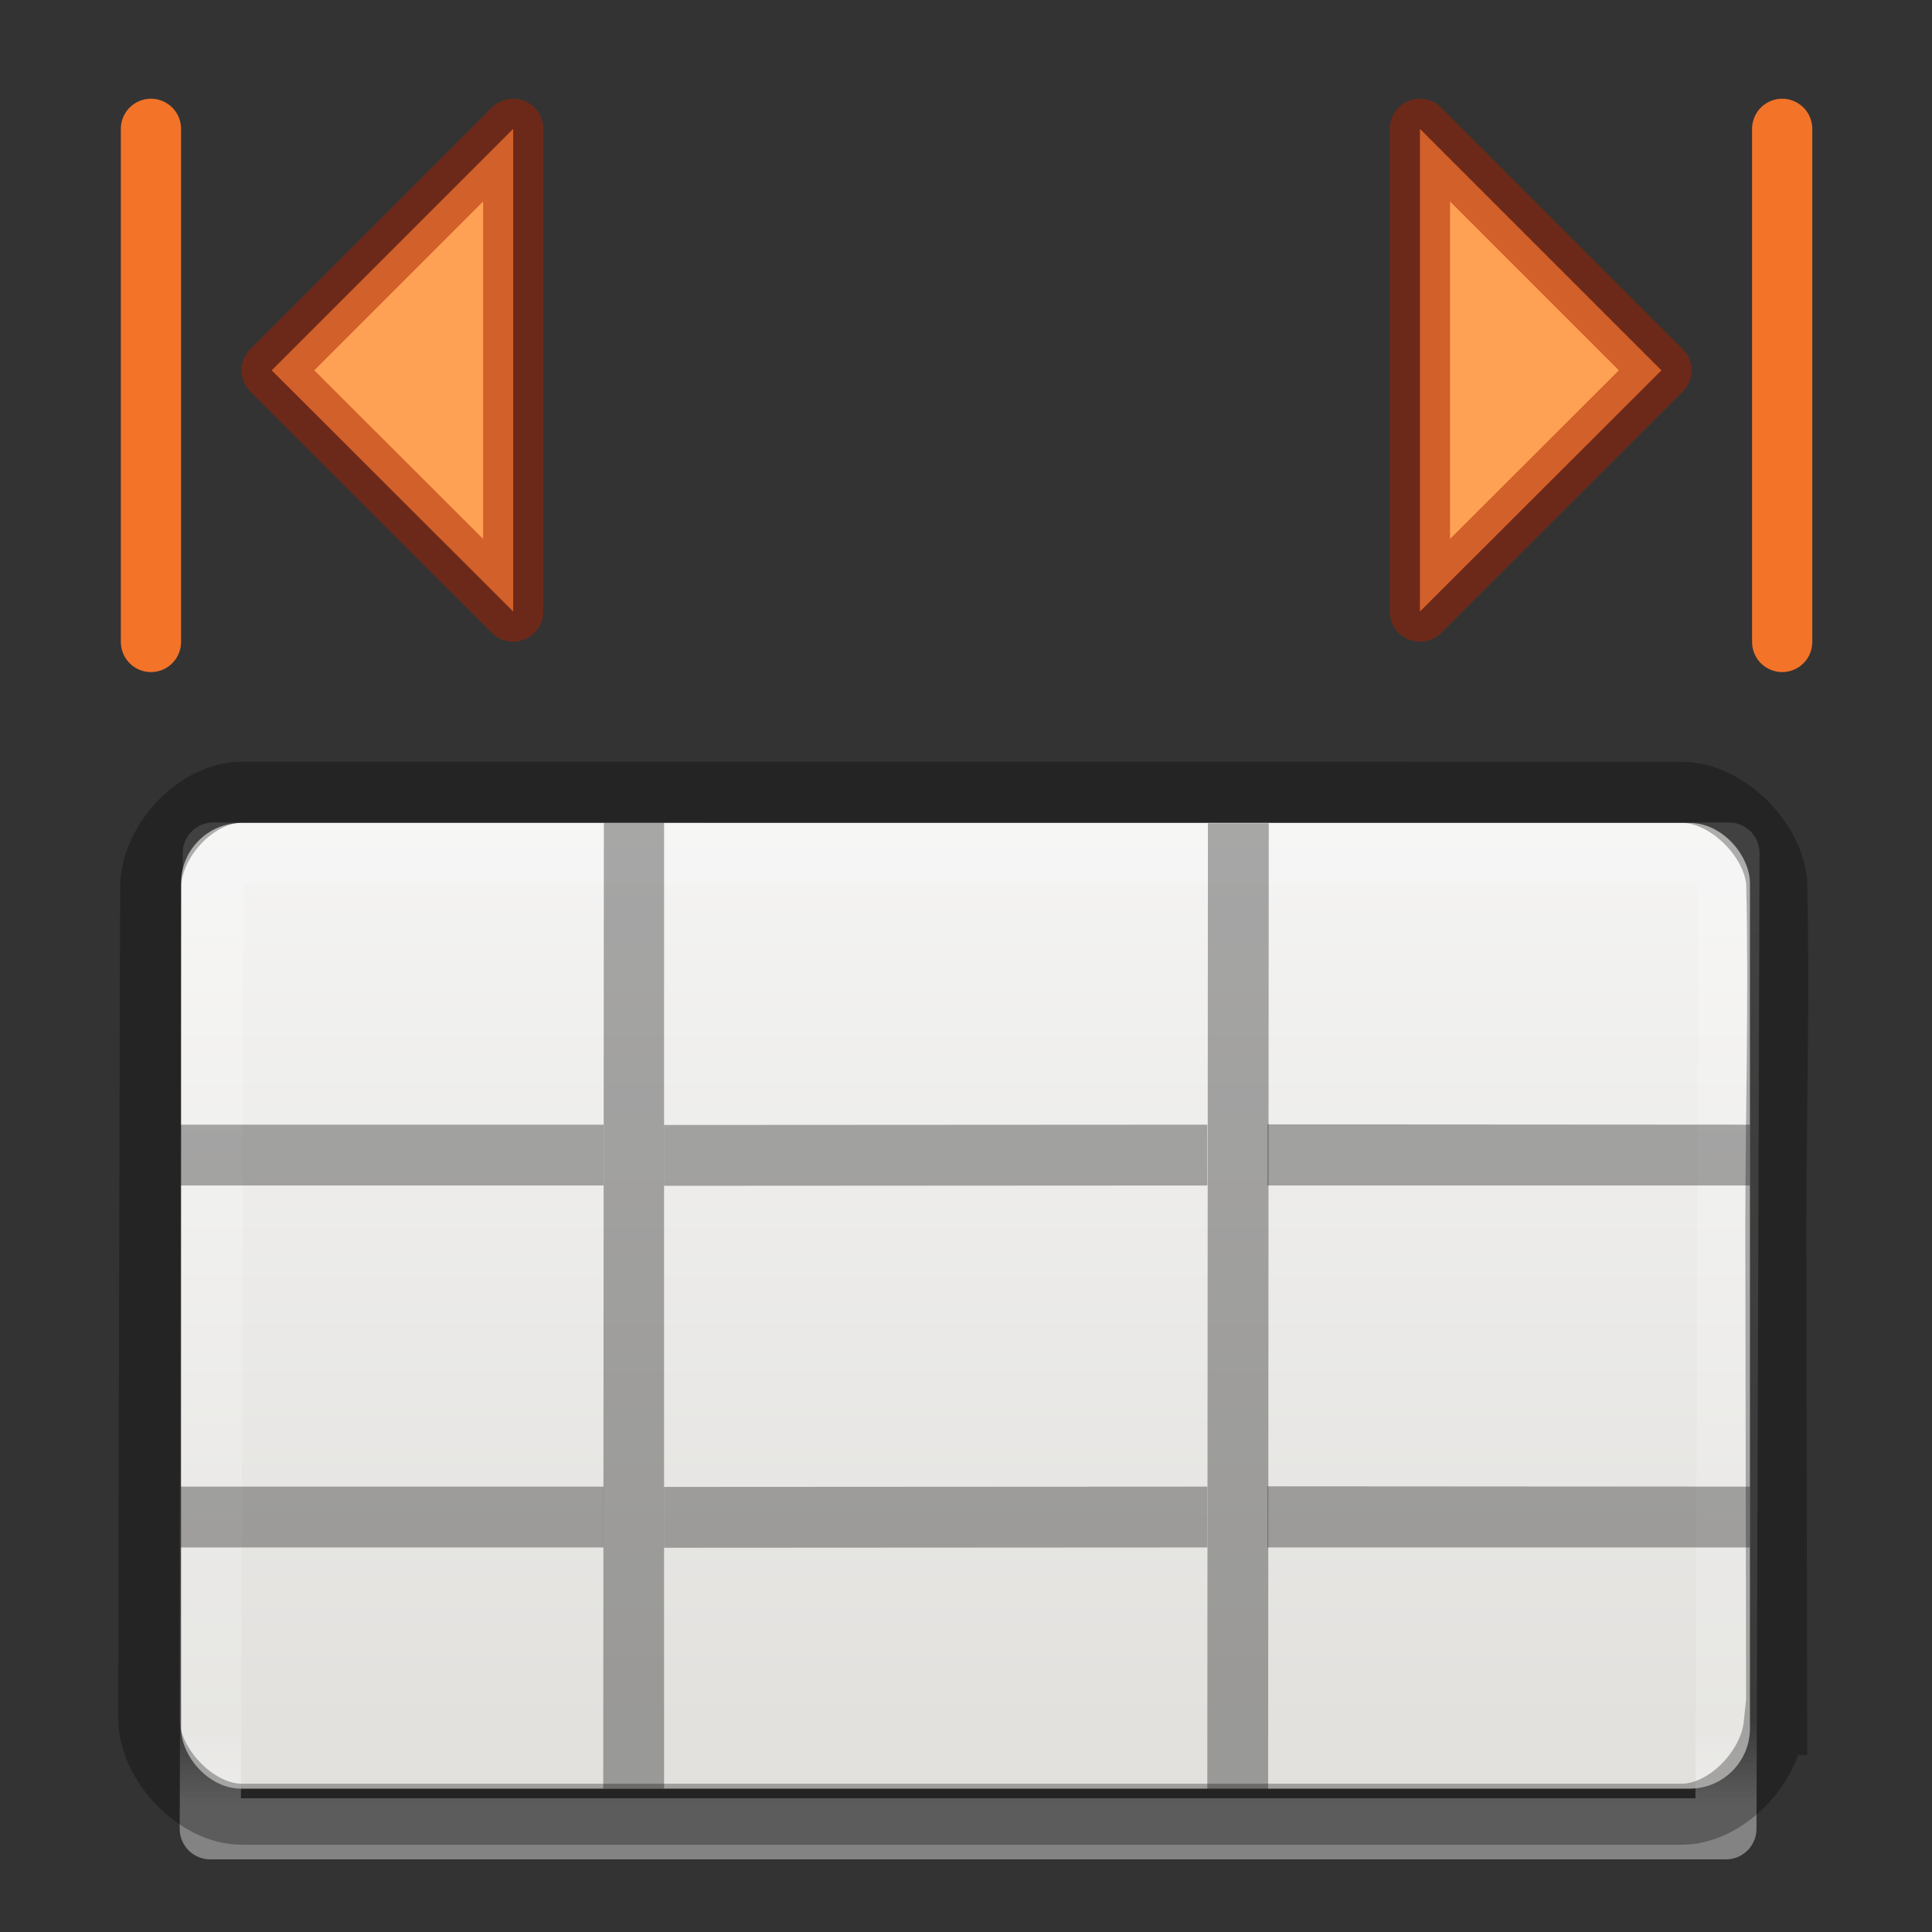 <svg height="32" viewBox="0 0 8.467 8.467" width="32" xmlns="http://www.w3.org/2000/svg" xmlns:xlink="http://www.w3.org/1999/xlink"><rect x="0" y="0" width="8.467" height="8.467" fill="#333333" stroke="none"/><linearGradient id="a" gradientTransform="matrix(.135 0 0 .146 -.198 290.374)" gradientUnits="userSpaceOnUse" x1="24" x2="24" y1="5" y2="43"><stop offset="0" stop-color="#fff"/><stop offset=".063" stop-color="#fff" stop-opacity=".235"/><stop offset=".951" stop-color="#fff" stop-opacity=".157"/><stop offset="1" stop-color="#fff" stop-opacity=".392"/></linearGradient><linearGradient id="b" gradientTransform="matrix(.118 0 0 .119 .212 290.644)" gradientUnits="userSpaceOnUse" x1="25.132" x2="25.132" y1="15.5" y2="48.396"><stop offset="0" stop-color="#fafafa"/><stop offset="1" stop-color="#e2e1de"/></linearGradient><g transform="matrix(1.333 0 0 1.333 .175 -387.533)"><rect fill="url(#b)" height="3.175" rx=".198" width="5.158" x=".464" y="293.428"/><path d="m.57 293.527h4.983l-.01 3.208h-4.983z" fill="none" stroke="url(#a)" stroke-linecap="round" stroke-linejoin="round" stroke-width=".201"/><path d="m4.02 13.52c-.766 0-1.52.82-1.52 1.586l-.016 6.098-.016 7.688c0 .766.781 1.598 1.547 1.598h23.906c.728 0 1.461-.756 1.537-1.488h.041l-.014-8.293c.003-1.9.06-3.867.014-5.707-.076-.732-.846-1.48-1.574-1.48z" fill="none" opacity=".3" stroke="#000" stroke-width="1.013" transform="matrix(.198 0 0 .198 -.131 290.65)"/><path d="m2.052 296.603h-.1-.1l.002-3.175h.198zm1.788-3.174h.2l-.002 3.175h-.2z" opacity=".321"/><path d="m.463 294.42 1.39-0v.2l-1.39 0zm1.589.001 1.786-.001v.2l-1.786.001zm1.984-.002 1.586.001v.2l-1.586-0zm-3.573 1.191 1.39-0v.2l-1.39 0zm1.589.001 1.786-.001v.2l-1.786.001zm1.984-.002 1.586.001v.2l-1.586-0z" opacity=".321"/><g stroke="#cc3b02" stroke-linecap="round" stroke-linejoin="round" stroke-width=".198"><path d="m.762 291.94.794-.794v1.587z" fill="#ffa154" stroke="#a62100" stroke-opacity=".502"/><path d="m.365 291.146v1.687" fill="none" stroke="#f37329"/><g transform="matrix(-1 0 0 1 6.093 0)"><path d="m.762 291.94.794-.794v1.587z" fill="#ffa154" stroke="#a62100" stroke-opacity=".502"/><path d="m.365 291.146v1.687" fill="none" stroke="#f37329"/></g></g></g></svg>